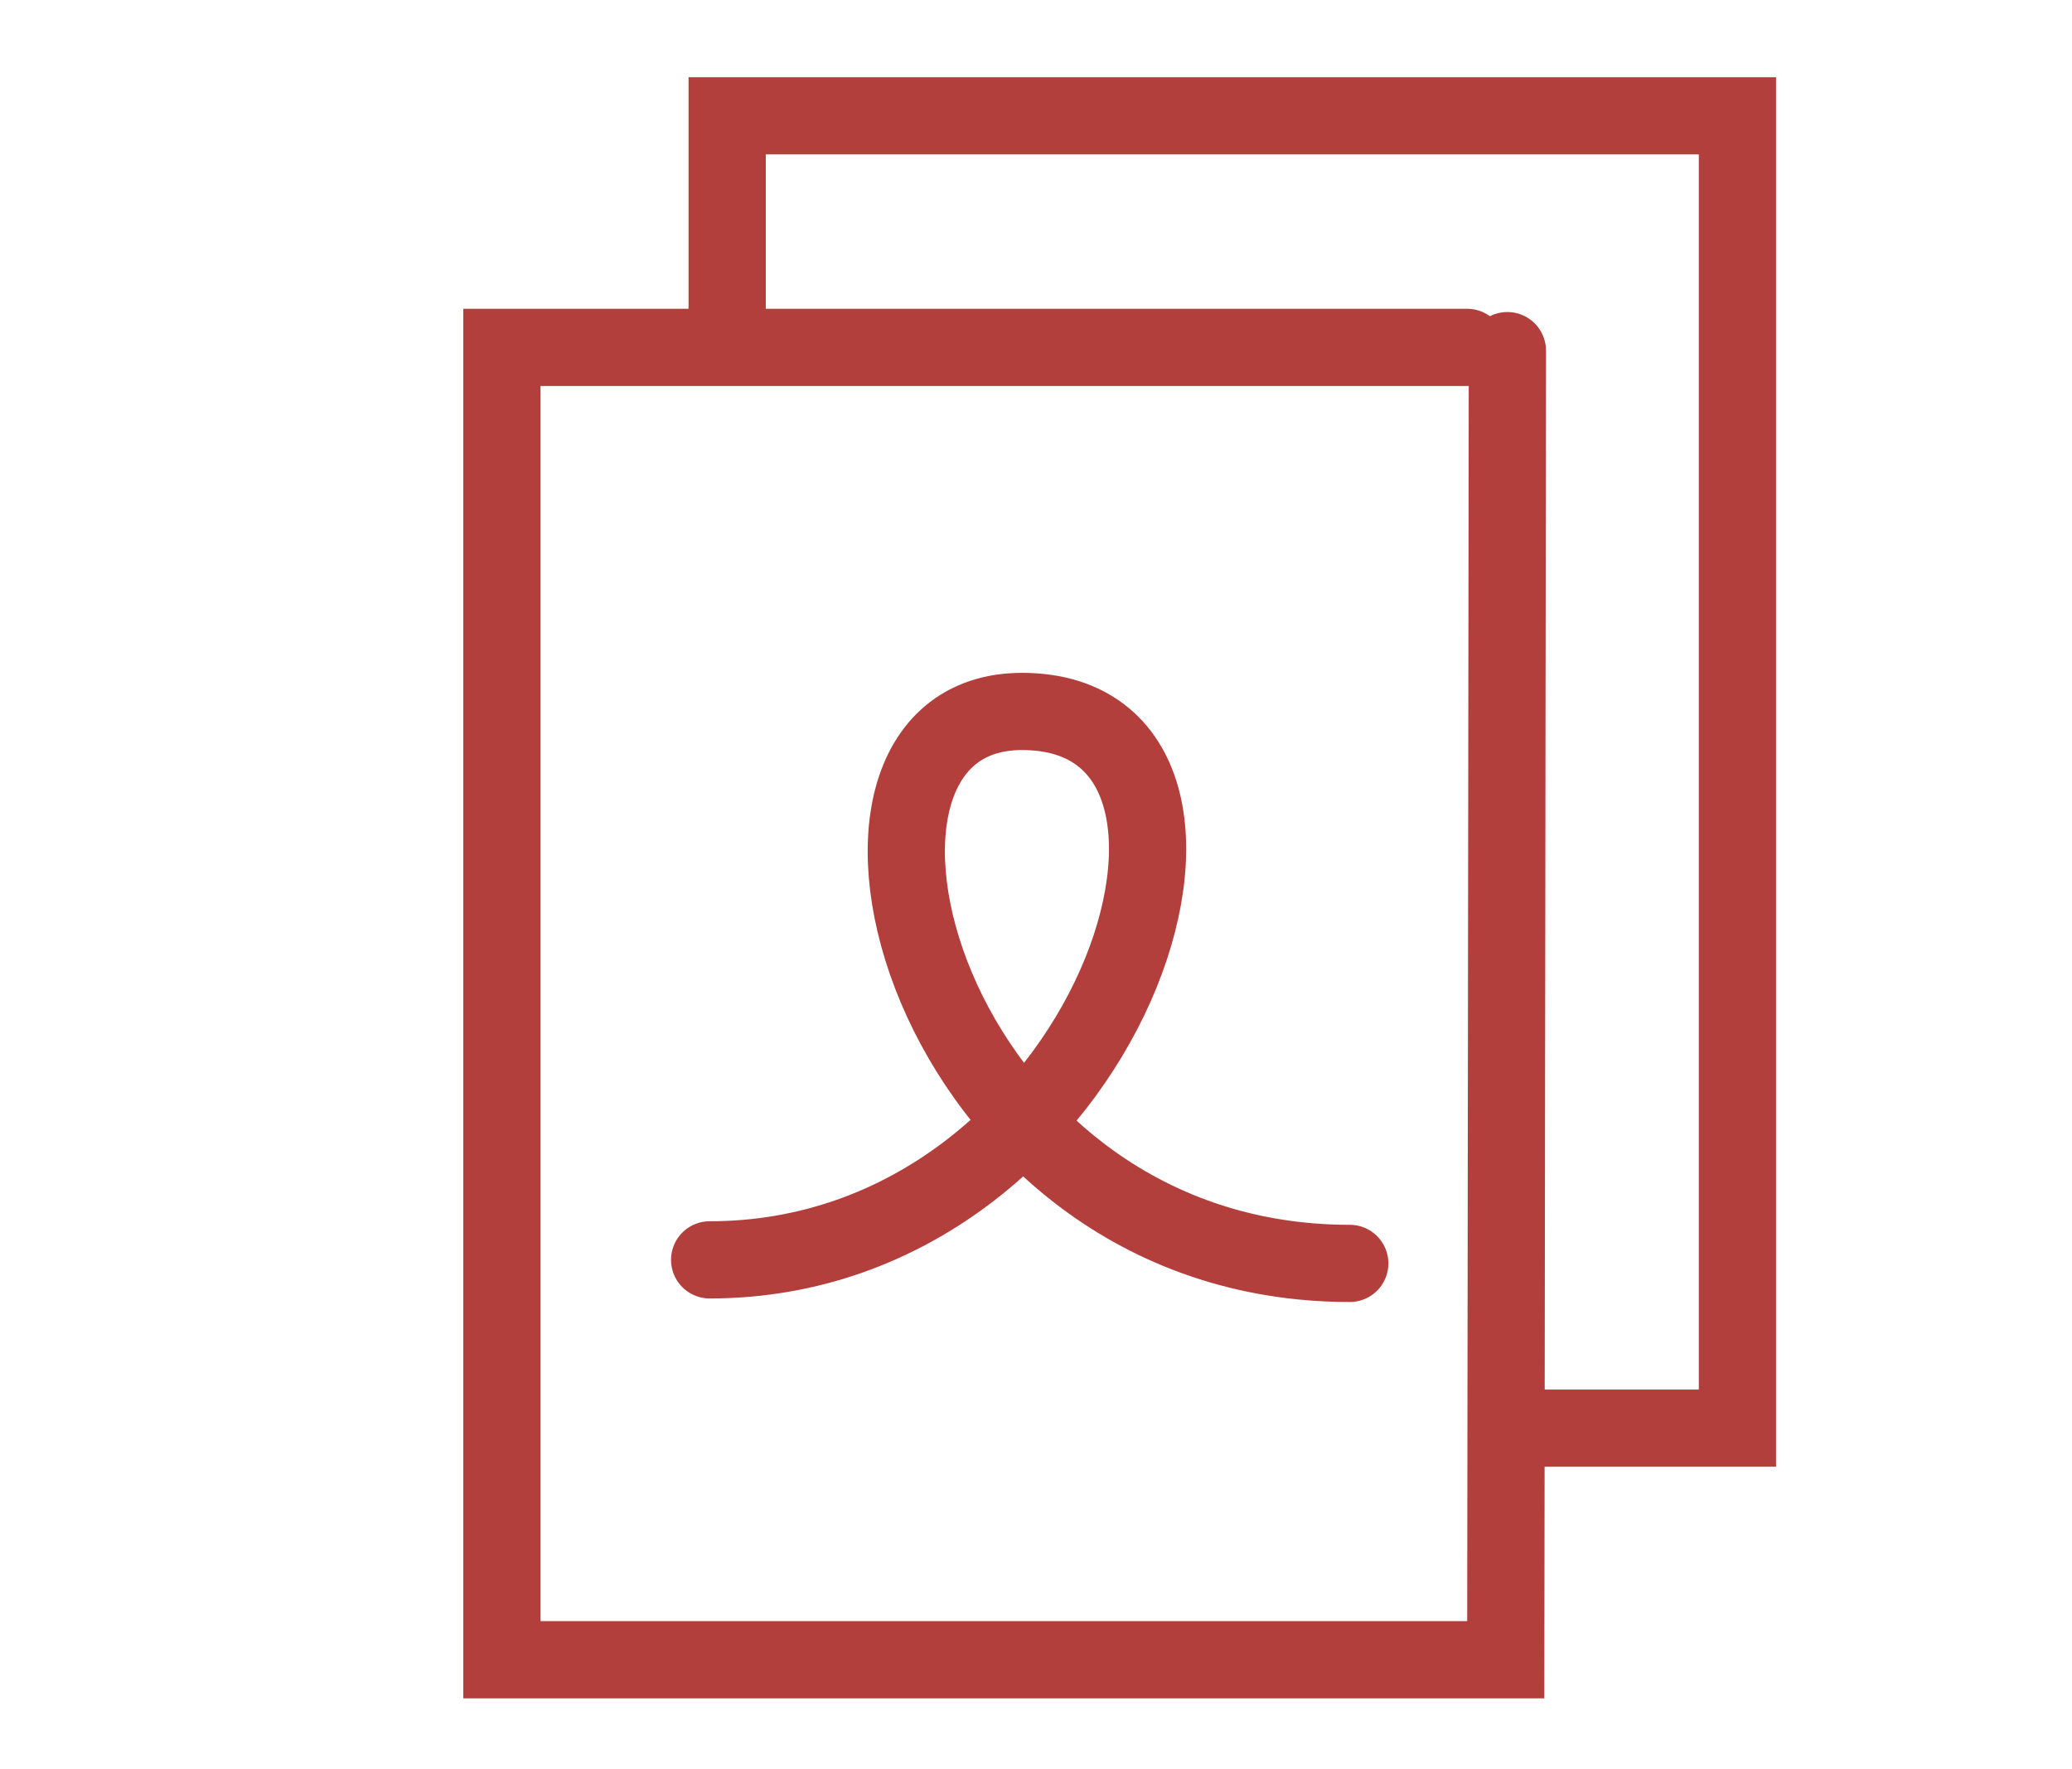 <?xml version="1.0" encoding="utf-8"?>
<!-- Generator: Adobe Illustrator 15.0.0, SVG Export Plug-In . SVG Version: 6.00 Build 0)  -->
<!DOCTYPE svg PUBLIC "-//W3C//DTD SVG 1.1//EN" "http://www.w3.org/Graphics/SVG/1.1/DTD/svg11.dtd">
<svg version="1.1" id="Layer_1" xmlns="http://www.w3.org/2000/svg" xmlns:xlink="http://www.w3.org/1999/xlink" x="0px" y="0px"
	 width="26.833px" height="22.918px" viewBox="0 0 26.833 22.918" enable-background="new 0 0 26.833 22.918" xml:space="preserve">
<polyline fill="none" stroke="#B33F3C" stroke-linecap="round" stroke-miterlimit="10" points="19.521,4.542 19.5,21.5 6.5,21.5 
	6.5,4.5 19,4.5 "/>
<path fill="none" stroke="#B33F3C" stroke-linecap="round" stroke-miterlimit="10" d="M9.19,16.32c5.207,0,7.459-7.104,4.045-7.104
	c-3.073,0-1.302,7.15,4.245,7.15"/>
<polyline fill="none" stroke="#B33F3C" stroke-linecap="round" stroke-miterlimit="10" points="9.417,4.25 9.417,1.5 22.5,1.5 
	22.5,18.5 19.708,18.5 "/>
</svg>
